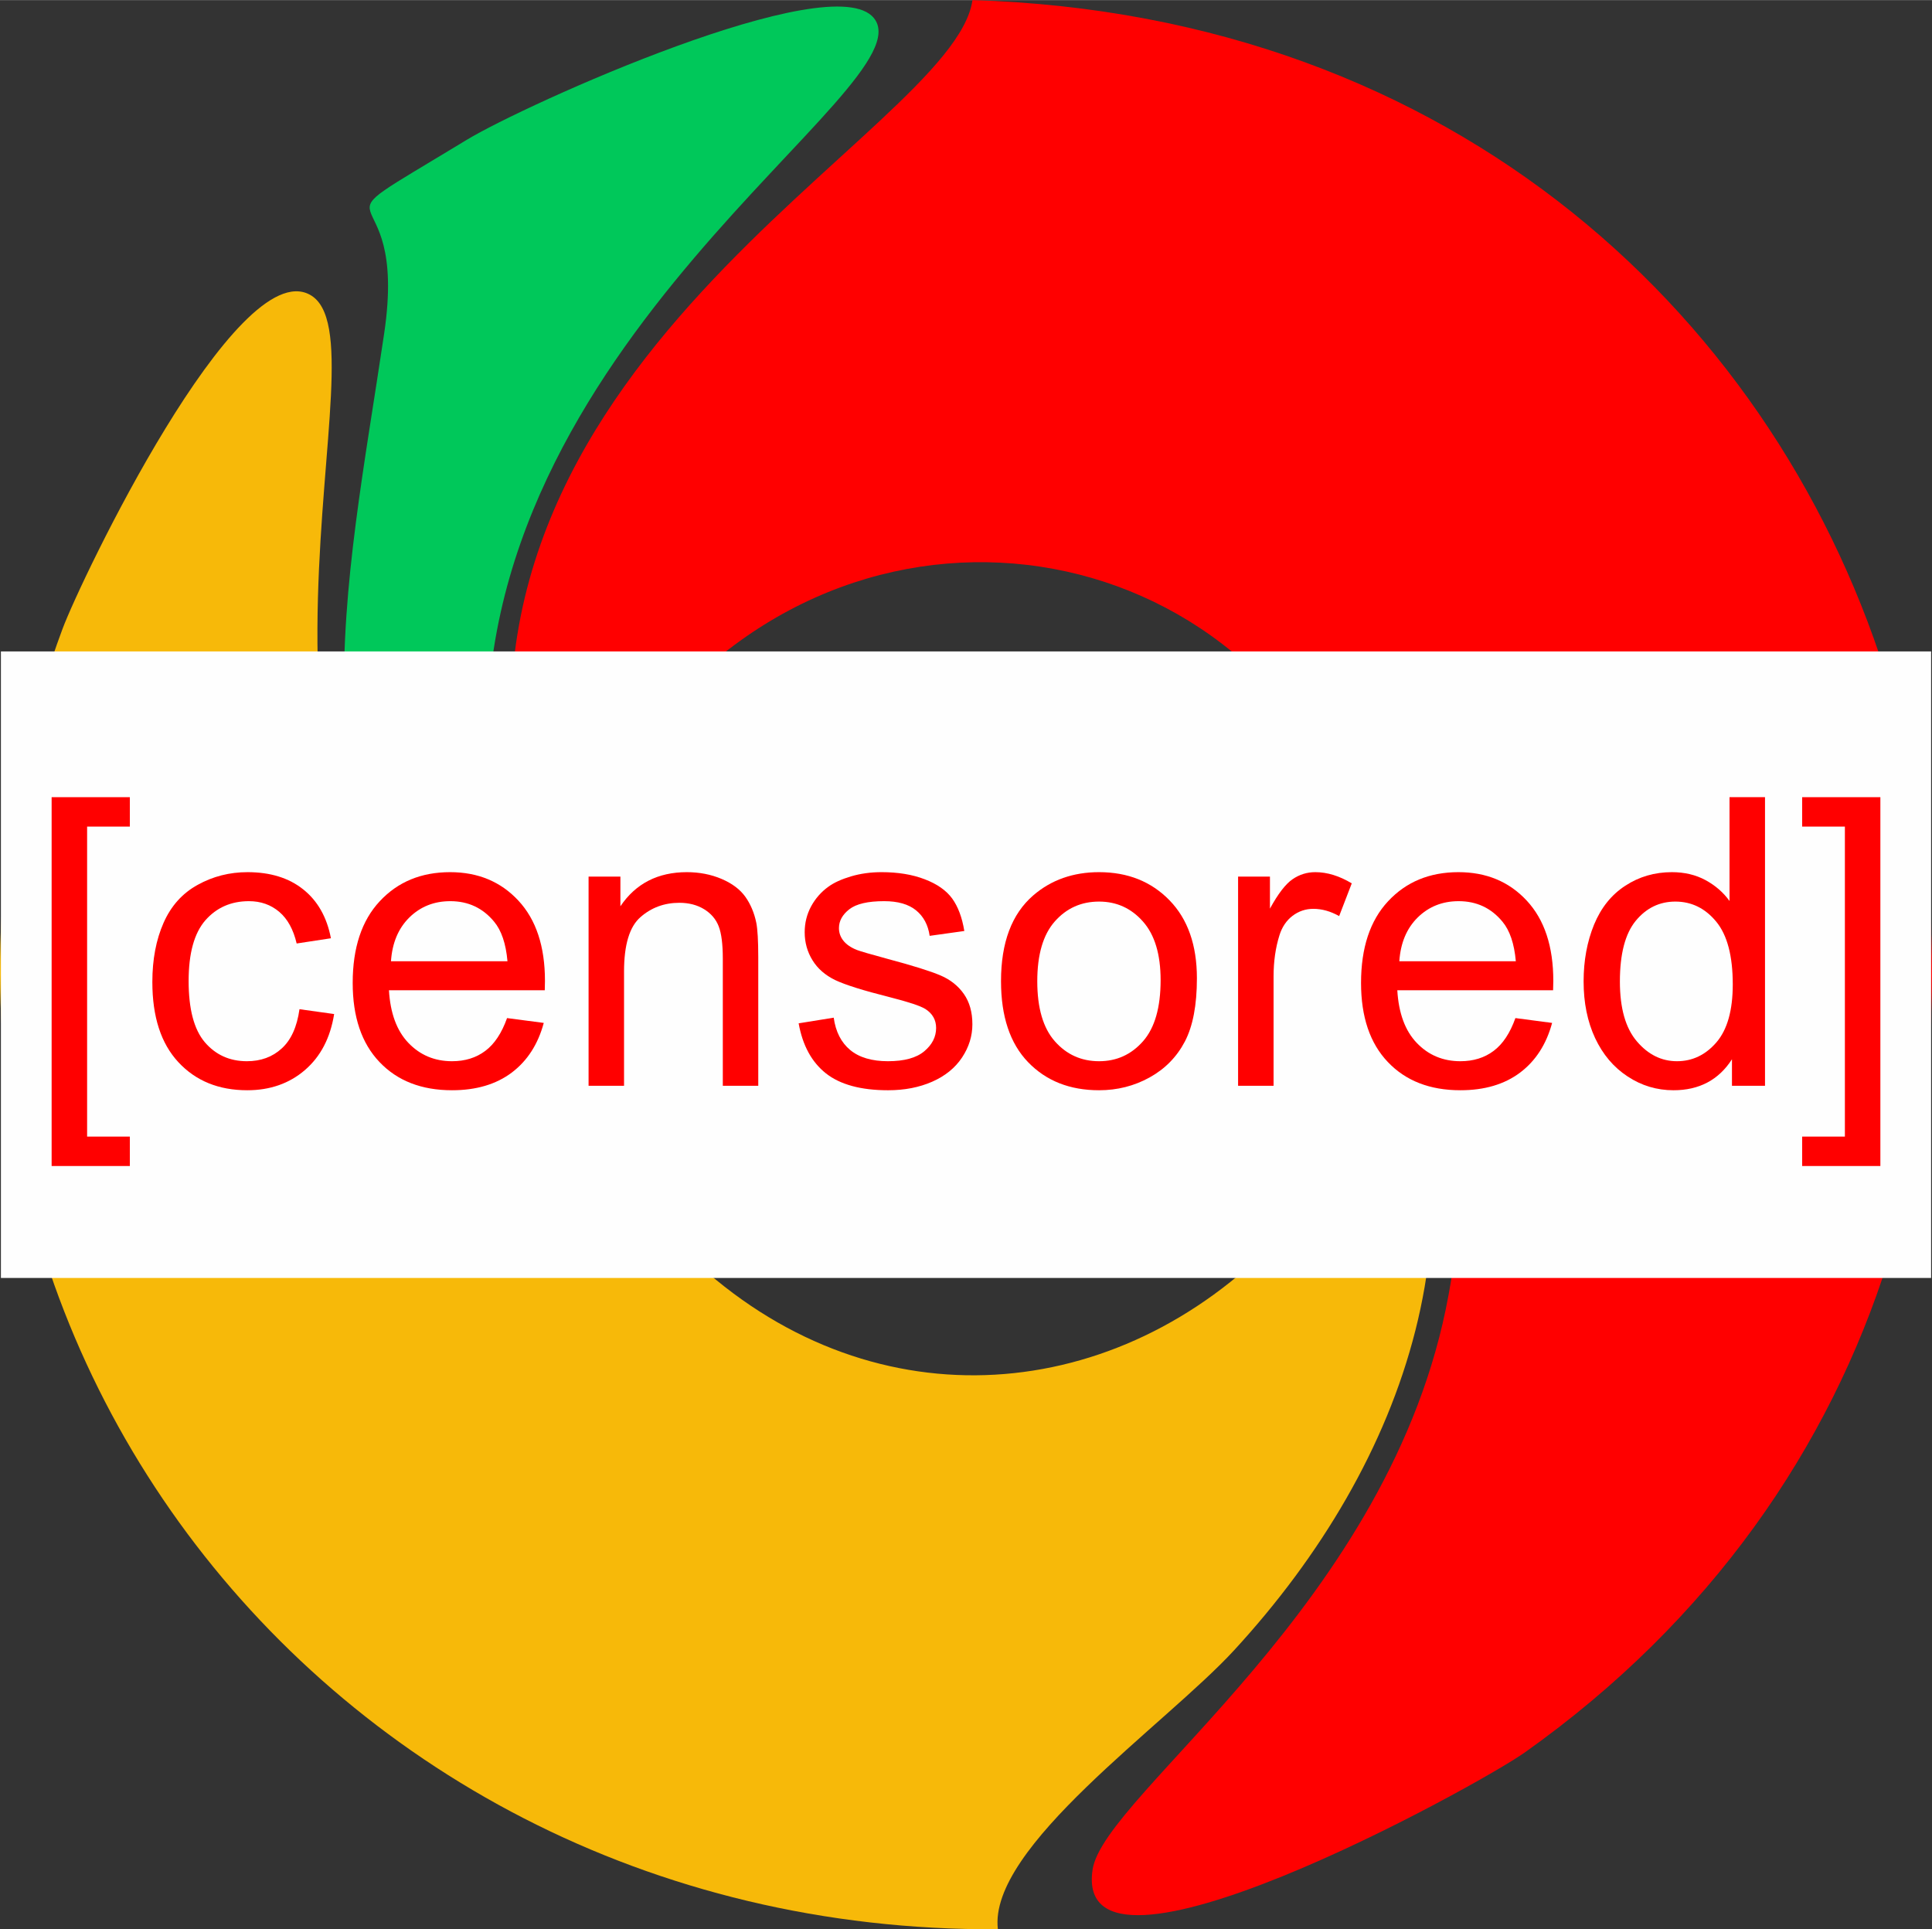 <?xml version="1.0" encoding="UTF-8"?>
<!DOCTYPE svg PUBLIC "-//W3C//DTD SVG 1.1//EN" "http://www.w3.org/Graphics/SVG/1.1/DTD/svg11.dtd">
<!-- Creator: CorelDRAW 2020 (64-Bit) -->
<svg xmlns="http://www.w3.org/2000/svg" xml:space="preserve" width="2833px" height="2829px" version="1.1" style="shape-rendering:geometricPrecision; text-rendering:geometricPrecision; image-rendering:optimizeQuality; fill-rule:evenodd; clip-rule:evenodd"
viewBox="0 0 745.42 744.29"
 xmlns:xlink="http://www.w3.org/1999/xlink"
 xmlns:xodm="http://www.corel.com/coreldraw/odm/2003">
 <rect x="0" y="0" width="745.42" height="744.29" fill="#333333" stroke="none"/>
 <defs>
  <style type="text/css">
   <![CDATA[
    .fil3 {fill:#FEFEFE}
    .fil1 {fill:#00C85A}
    .fil2 {fill:#F7B909}
    .fil0 {fill:red}
    .fil4 {fill:red;fill-rule:nonzero}
   ]]>
  </style>
 </defs>
 <g id="Слой_x0020_1">
  <g id="_2355645698432">
   <path class="fil0" d="M250.81 280.2c84.64,-104.3 238.15,-74.19 275.94,49.24 20.44,66.74 47.65,84.95 32.14,170.14 -21.66,118.98 -132.94,192.35 -137.34,221.7 -8.09,53.95 148.62,-32.34 166.74,-45.19 286.71,-203.34 160.7,-664.74 -213.09,-676.09 -7.23,51.89 -213.97,140.34 -172.67,324.09 3.88,17.3 9.44,31.9 17.45,47.46 1.7,-37.99 9.61,-59.98 30.83,-91.35l0 0z"/>
   <path class="fil1" d="M223.35 405.77c-6.75,-32.36 -31.86,-45.42 -35.15,-111.65 -8.05,-162.24 170.22,-260.52 149.01,-287.14 -16.11,-20.2 -135.05,33.51 -157.11,46.92 -66.59,40.46 -22.05,8.4 -31.87,74.68 -14.83,100.11 -37.15,190.21 32.86,280.82 19.51,25.24 41.32,42.46 69.29,56.91 -13.73,-19.64 -22,-36.95 -27.03,-60.54l0 0z"/>
   <path class="fil2" d="M498.45 471.94c-59.66,67.45 -152.09,79.36 -222.17,21.8 -29.14,-23.92 -53.52,-20.85 -93.71,-66.82 -107.43,-122.86 -31.31,-295.91 -63,-313.25 -28.33,-15.5 -88.43,110.04 -95.44,128.9 -92.44,248.53 91.99,503.33 360.88,501.71 -3.83,-31.67 64.55,-78.71 91.19,-107.68 66.84,-72.65 100.49,-168.74 57.07,-262.03 -1.72,40.8 -10.7,64.65 -34.82,97.37l0 0z"/>
  </g>
  <rect class="fil3" x="0.35" y="251.29" width="744.72" height="241.72"/>
  <polygon class="fil4" points="19.92,449.82 19.92,307.52 50.1,307.52 50.1,318.87 33.61,318.87 33.61,438.47 50.1,438.47 50.1,449.82 "/>
  <path id="1" class="fil4" d="M115.55 389.32l13.37 1.87c-1.47,9.2 -5.21,16.38 -11.25,21.59 -6.04,5.21 -13.48,7.81 -22.26,7.81 -11.02,0 -19.88,-3.61 -26.57,-10.81 -6.72,-7.21 -10.06,-17.53 -10.06,-30.95 0,-8.71 1.45,-16.31 4.33,-22.84 2.88,-6.51 7.26,-11.41 13.17,-14.65 5.88,-3.26 12.28,-4.89 19.23,-4.89 8.74,0 15.92,2.2 21.46,6.63 5.58,4.43 9.15,10.73 10.71,18.87l-13.22 2.02c-1.27,-5.41 -3.5,-9.48 -6.74,-12.23 -3.22,-2.72 -7.1,-4.1 -11.67,-4.1 -6.89,0 -12.49,2.47 -16.82,7.39 -4.3,4.95 -6.45,12.73 -6.45,23.41 0,10.83 2.07,18.69 6.22,23.59 4.17,4.89 9.59,7.36 16.25,7.36 5.39,0 9.88,-1.64 13.45,-4.93 3.61,-3.26 5.89,-8.32 6.85,-15.14z"/>
  <path id="2" class="fil4" d="M195.64 392.75l14.16 1.86c-2.21,8.22 -6.33,14.62 -12.34,19.16 -6.02,4.53 -13.69,6.82 -23.05,6.82 -11.76,0 -21.1,-3.63 -27.99,-10.89 -6.9,-7.23 -10.34,-17.42 -10.34,-30.51 0,-13.53 3.47,-24.06 10.44,-31.52 6.98,-7.49 16.02,-11.22 27.14,-11.22 10.76,0 19.55,3.65 26.36,10.99 6.82,7.33 10.24,17.65 10.24,30.95 0,0.8 -0.02,2.02 -0.07,3.62l-60.12 0c0.52,8.84 3.01,15.63 7.52,20.33 4.49,4.69 10.11,7.05 16.82,7.05 5.01,0 9.28,-1.32 12.81,-3.97 3.55,-2.64 6.35,-6.87 8.42,-12.67zm-44.79 -21.93l44.95 0c-0.6,-6.79 -2.33,-11.88 -5.16,-15.27 -4.33,-5.26 -9.98,-7.91 -16.9,-7.91 -6.27,0 -11.53,2.1 -15.81,6.3 -4.25,4.2 -6.61,9.83 -7.08,16.88z"/>
  <path id="3" class="fil4" d="M227.09 418.87l0 -80.71 12.28 0 0 11.45c5.91,-8.78 14.47,-13.16 25.64,-13.16 4.87,0 9.33,0.88 13.4,2.61 4.07,1.74 7.13,4.05 9.15,6.87 2.02,2.83 3.45,6.2 4.25,10.09 0.49,2.54 0.75,6.97 0.75,13.29l0 49.56 -13.68 0 0 -49.04c0,-5.57 -0.52,-9.74 -1.59,-12.49 -1.06,-2.75 -2.95,-4.95 -5.65,-6.61 -2.69,-1.64 -5.88,-2.46 -9.51,-2.46 -5.81,0 -10.81,1.84 -15.03,5.54 -4.23,3.68 -6.33,10.71 -6.33,21.02l0 44.04 -13.68 0z"/>
  <path id="4" class="fil4" d="M308.14 394.77l13.53 -2.18c0.75,5.42 2.88,9.57 6.35,12.47 3.48,2.88 8.35,4.33 14.57,4.33 6.3,0 10.96,-1.27 14.02,-3.84 3.04,-2.54 4.57,-5.55 4.57,-8.99 0,-3.09 -1.38,-5.53 -4.1,-7.29 -1.92,-1.22 -6.58,-2.75 -14,-4.64 -10,-2.51 -16.92,-4.69 -20.81,-6.53 -3.86,-1.87 -6.79,-4.41 -8.79,-7.67 -2,-3.24 -3.01,-6.85 -3.01,-10.79 0,-3.6 0.83,-6.92 2.47,-9.98 1.66,-3.05 3.88,-5.59 6.71,-7.62 2.13,-1.55 5.03,-2.87 8.68,-3.96 3.68,-1.09 7.6,-1.63 11.8,-1.63 6.32,0 11.87,0.9 16.64,2.74 4.79,1.82 8.32,4.31 10.6,7.42 2.26,3.13 3.84,7.31 4.69,12.54l-13.37 1.87c-0.6,-4.2 -2.36,-7.49 -5.26,-9.85 -2.91,-2.36 -7,-3.53 -12.32,-3.53 -6.24,0 -10.73,1.04 -13.4,3.11 -2.67,2.08 -4.02,4.51 -4.02,7.29 0,1.76 0.55,3.37 1.66,4.79 1.12,1.45 2.85,2.67 5.24,3.63 1.37,0.52 5.36,1.69 12.05,3.5 9.64,2.57 16.38,4.69 20.22,6.33 3.84,1.63 6.84,4.04 9.02,7.15 2.2,3.14 3.29,7.02 3.29,11.69 0,4.54 -1.32,8.81 -3.99,12.83 -2.67,4.02 -6.51,7.13 -11.51,9.33 -5.03,2.21 -10.7,3.3 -17.03,3.3 -10.47,0 -18.48,-2.18 -23.97,-6.51 -5.5,-4.36 -9,-10.78 -10.53,-19.31z"/>
  <path id="5" class="fil4" d="M386.22 378.52c0,-14.91 4.14,-25.95 12.46,-33.13 6.92,-5.96 15.4,-8.94 25.38,-8.94 11.07,0 20.14,3.62 27.19,10.88 7.03,7.23 10.55,17.27 10.55,30.04 0,10.37 -1.55,18.51 -4.66,24.45 -3.12,5.93 -7.65,10.55 -13.61,13.84 -5.94,3.29 -12.45,4.93 -19.47,4.93 -11.3,0 -20.43,-3.61 -27.4,-10.84 -6.97,-7.23 -10.44,-17.65 -10.44,-31.23zm13.99 0.02c0,10.32 2.26,18.04 6.77,23.15 4.53,5.13 10.21,7.7 17.08,7.7 6.79,0 12.44,-2.57 16.98,-7.73 4.51,-5.16 6.76,-13.01 6.76,-23.56 0,-9.95 -2.28,-17.5 -6.81,-22.6 -4.54,-5.14 -10.19,-7.7 -16.93,-7.7 -6.87,0 -12.55,2.54 -17.08,7.65 -4.51,5.1 -6.77,12.8 -6.77,23.09z"/>
  <path id="6" class="fil4" d="M477.69 418.87l0 -80.71 12.29 0 0 12.36c3.13,-5.73 6.04,-9.51 8.71,-11.33 2.67,-1.84 5.6,-2.74 8.78,-2.74 4.62,0 9.31,1.45 14.08,4.32l-4.87 12.63c-3.32,-1.87 -6.64,-2.8 -9.96,-2.8 -2.98,0 -5.65,0.91 -8.01,2.69 -2.36,1.79 -4.04,4.28 -5.05,7.47 -1.53,4.85 -2.28,10.16 -2.28,15.94l0 42.17 -13.69 0z"/>
  <path id="7" class="fil4" d="M584.69 392.75l14.16 1.86c-2.21,8.22 -6.33,14.62 -12.34,19.16 -6.02,4.53 -13.69,6.82 -23.05,6.82 -11.76,0 -21.1,-3.63 -27.99,-10.89 -6.9,-7.23 -10.34,-17.42 -10.34,-30.51 0,-13.53 3.47,-24.06 10.44,-31.52 6.98,-7.49 16.02,-11.22 27.14,-11.22 10.76,0 19.55,3.65 26.36,10.99 6.82,7.33 10.24,17.65 10.24,30.95 0,0.8 -0.02,2.02 -0.08,3.62l-60.11 0c0.52,8.84 3.01,15.63 7.52,20.33 4.49,4.69 10.11,7.05 16.82,7.05 5.01,0 9.28,-1.32 12.81,-3.97 3.55,-2.64 6.35,-6.87 8.42,-12.67zm-44.79 -21.93l44.95 0c-0.6,-6.79 -2.33,-11.88 -5.16,-15.27 -4.33,-5.26 -9.98,-7.91 -16.9,-7.91 -6.27,0 -11.53,2.1 -15.81,6.3 -4.25,4.2 -6.61,9.83 -7.08,16.88z"/>
  <path id="8" class="fil4" d="M668.24 418.87l0 -10.23c-5.11,7.95 -12.63,11.95 -22.55,11.95 -6.43,0 -12.34,-1.77 -17.71,-5.32 -5.39,-3.52 -9.56,-8.47 -12.54,-14.8 -2.96,-6.35 -4.44,-13.63 -4.44,-21.88 0,-8.03 1.35,-15.32 4.02,-21.87 2.7,-6.54 6.71,-11.57 12.08,-15.04 5.34,-3.5 11.35,-5.23 17.96,-5.23 4.88,0 9.21,1.03 12.99,3.08 3.78,2.05 6.87,4.74 9.25,8.04l0 -40.05 13.69 0 0 111.35 -12.75 0zm-43.24 -40.25c0,10.32 2.18,18.01 6.56,23.12 4.35,5.11 9.51,7.65 15.45,7.65 5.99,0 11.07,-2.44 15.26,-7.31 4.18,-4.88 6.28,-12.32 6.28,-22.32 0,-10.99 -2.13,-19.08 -6.4,-24.24 -4.26,-5.16 -9.52,-7.72 -15.76,-7.72 -6.1,0 -11.18,2.46 -15.27,7.41 -4.07,4.95 -6.12,12.76 -6.12,23.41z"/>
  <polygon id="9" class="fil4" points="725.5,449.82 695.32,449.82 695.32,438.47 711.81,438.47 711.81,318.87 695.32,318.87 695.32,307.52 725.5,307.52 "/>
 </g>
</svg>
